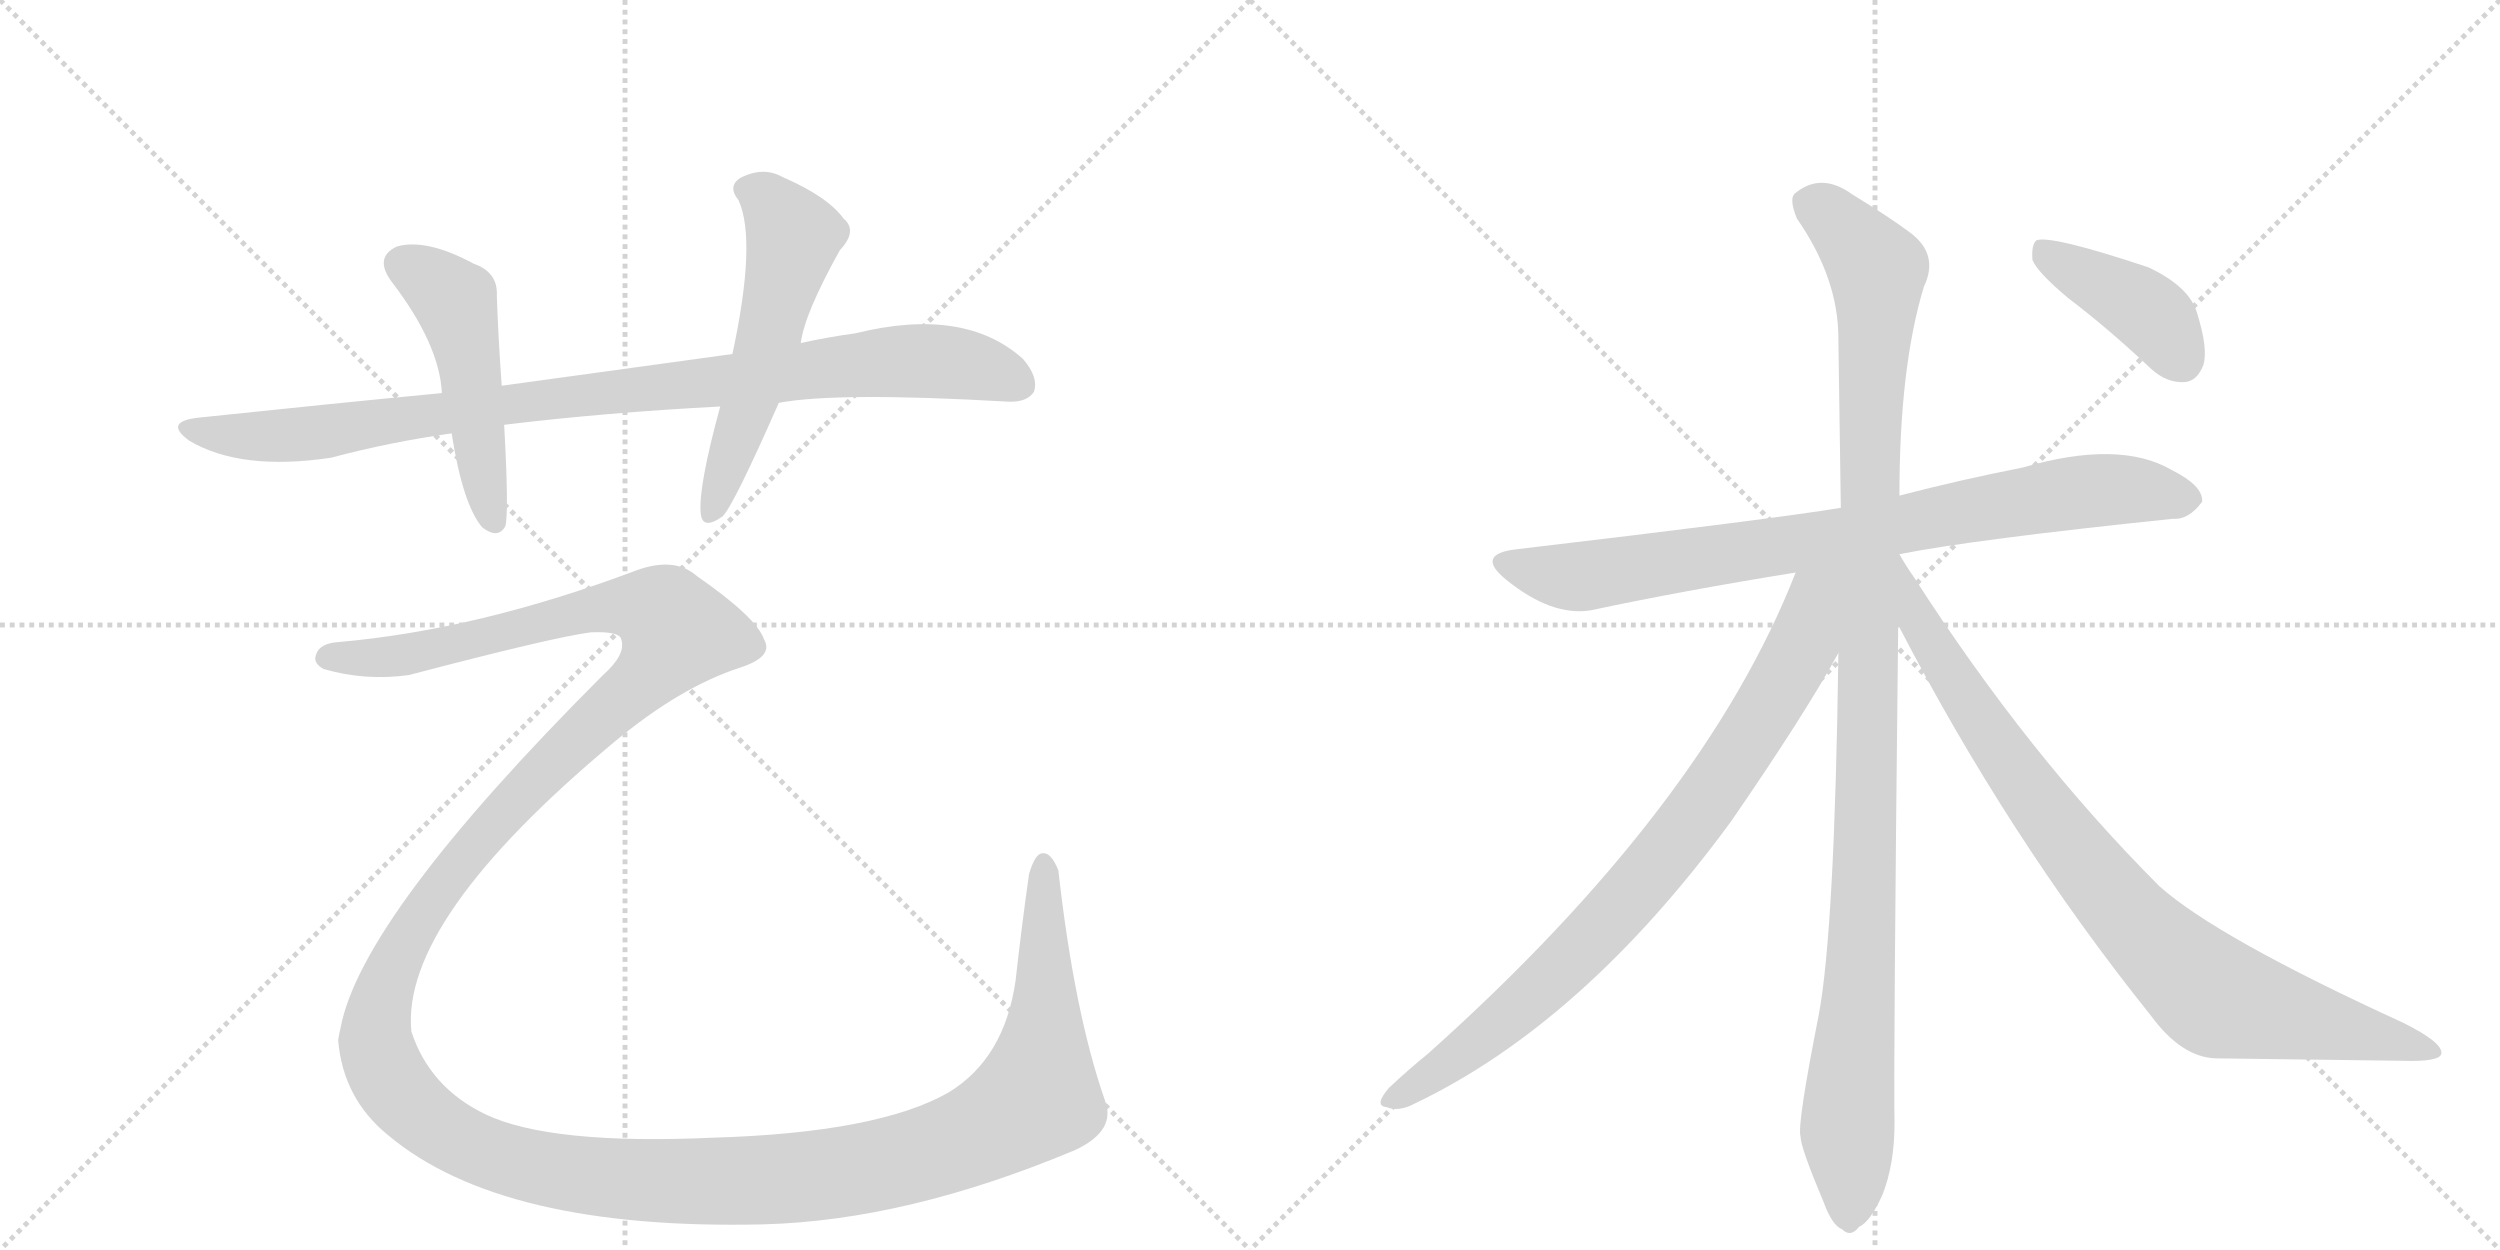 <svg version="1.1" viewBox="0 0 2048 1024" xmlns="http://www.w3.org/2000/svg">
  <g stroke="lightgray" stroke-dasharray="1,1" stroke-width="1" transform="scale(4, 4)">
    <line x1="0" y1="0" x2="256" y2="256"></line>
    <line x1="256" y1="0" x2="0" y2="256"></line>
    <line x1="128" y1="0" x2="128" y2="256"></line>
    <line x1="0" y1="128" x2="256" y2="128"></line>
    <line x1="256" y1="0" x2="512" y2="256"></line>
    <line x1="512" y1="0" x2="256" y2="256"></line>
    <line x1="384" y1="0" x2="384" y2="256"></line>
    <line x1="256" y1="128" x2="512" y2="128"></line>
  </g>
<g transform="scale(1, -1) translate(0, -850)">
   <style type="text/css">
    @keyframes keyframes0 {
      from {
       stroke: black;
       stroke-dashoffset: 943;
       stroke-width: 128;
       }
       75% {
       animation-timing-function: step-end;
       stroke: black;
       stroke-dashoffset: 0;
       stroke-width: 128;
       }
       to {
       stroke: black;
       stroke-width: 1024;
       }
       }
       #make-me-a-hanzi-animation-0 {
         animation: keyframes0 1.017s both;
         animation-delay: 0s;
         animation-timing-function: linear;
       }
    @keyframes keyframes1 {
      from {
       stroke: black;
       stroke-dashoffset: 489;
       stroke-width: 128;
       }
       61% {
       animation-timing-function: step-end;
       stroke: black;
       stroke-dashoffset: 0;
       stroke-width: 128;
       }
       to {
       stroke: black;
       stroke-width: 1024;
       }
       }
       #make-me-a-hanzi-animation-1 {
         animation: keyframes1 0.648s both;
         animation-delay: 1.017s;
         animation-timing-function: linear;
       }
    @keyframes keyframes2 {
      from {
       stroke: black;
       stroke-dashoffset: 548;
       stroke-width: 128;
       }
       64% {
       animation-timing-function: step-end;
       stroke: black;
       stroke-dashoffset: 0;
       stroke-width: 128;
       }
       to {
       stroke: black;
       stroke-width: 1024;
       }
       }
       #make-me-a-hanzi-animation-2 {
         animation: keyframes2 0.696s both;
         animation-delay: 1.665s;
         animation-timing-function: linear;
       }
    @keyframes keyframes3 {
      from {
       stroke: black;
       stroke-dashoffset: 1773;
       stroke-width: 128;
       }
       85% {
       animation-timing-function: step-end;
       stroke: black;
       stroke-dashoffset: 0;
       stroke-width: 128;
       }
       to {
       stroke: black;
       stroke-width: 1024;
       }
       }
       #make-me-a-hanzi-animation-3 {
         animation: keyframes3 1.693s both;
         animation-delay: 2.361s;
         animation-timing-function: linear;
       }
    @keyframes keyframes4 {
      from {
       stroke: black;
       stroke-dashoffset: 819;
       stroke-width: 128;
       }
       73% {
       animation-timing-function: step-end;
       stroke: black;
       stroke-dashoffset: 0;
       stroke-width: 128;
       }
       to {
       stroke: black;
       stroke-width: 1024;
       }
       }
       #make-me-a-hanzi-animation-4 {
         animation: keyframes4 0.917s both;
         animation-delay: 4.054s;
         animation-timing-function: linear;
       }
    @keyframes keyframes5 {
      from {
       stroke: black;
       stroke-dashoffset: 1104;
       stroke-width: 128;
       }
       78% {
       animation-timing-function: step-end;
       stroke: black;
       stroke-dashoffset: 0;
       stroke-width: 128;
       }
       to {
       stroke: black;
       stroke-width: 1024;
       }
       }
       #make-me-a-hanzi-animation-5 {
         animation: keyframes5 1.148s both;
         animation-delay: 4.971s;
         animation-timing-function: linear;
       }
    @keyframes keyframes6 {
      from {
       stroke: black;
       stroke-dashoffset: 829;
       stroke-width: 128;
       }
       73% {
       animation-timing-function: step-end;
       stroke: black;
       stroke-dashoffset: 0;
       stroke-width: 128;
       }
       to {
       stroke: black;
       stroke-width: 1024;
       }
       }
       #make-me-a-hanzi-animation-6 {
         animation: keyframes6 0.925s both;
         animation-delay: 6.119s;
         animation-timing-function: linear;
       }
    @keyframes keyframes7 {
      from {
       stroke: black;
       stroke-dashoffset: 875;
       stroke-width: 128;
       }
       74% {
       animation-timing-function: step-end;
       stroke: black;
       stroke-dashoffset: 0;
       stroke-width: 128;
       }
       to {
       stroke: black;
       stroke-width: 1024;
       }
       }
       #make-me-a-hanzi-animation-7 {
         animation: keyframes7 0.962s both;
         animation-delay: 7.044s;
         animation-timing-function: linear;
       }
    @keyframes keyframes8 {
      from {
       stroke: black;
       stroke-dashoffset: 407;
       stroke-width: 128;
       }
       57% {
       animation-timing-function: step-end;
       stroke: black;
       stroke-dashoffset: 0;
       stroke-width: 128;
       }
       to {
       stroke: black;
       stroke-width: 1024;
       }
       }
       #make-me-a-hanzi-animation-8 {
         animation: keyframes8 0.581s both;
         animation-delay: 8.006s;
         animation-timing-function: linear;
       }
</style>
<path d="M 638 520 Q 686 529 825 521 Q 841 520 847 529 Q 851 541 838 556 Q 790 599 701 577 Q 679 574 656 569 L 600 560 L 411 534 L 362 528 Q 268 519 164 508 Q 133 505 155 489 Q 197 464 271 475 Q 320 488 370 495 L 413 502 Q 495 512 590 517 L 638 520 Z" fill="lightgray"></path> 
<path d="M 411 534 Q 408 576 407 608 Q 408 627 388 634 Q 349 655 325 648 Q 306 639 321 619 Q 360 568 362 528 L 370 495 Q 379 437 395 418 Q 408 408 414 419 Q 417 431 413 502 L 411 534 Z" fill="lightgray"></path> 
<path d="M 656 569 Q 659 593 688 645 Q 703 661 691 671 Q 678 689 641 705 Q 625 714 606 704 Q 596 697 605 686 Q 620 653 600 560 L 590 517 Q 572 451 574 430 Q 575 415 592 427 Q 601 436 638 520 L 656 569 Z" fill="lightgray"></path> 
<path d="M 277 324 Q 262 323 259 314 Q 256 307 265 302 Q 299 292 335 297 Q 453 328 484 332 Q 508 333 509 326 Q 513 314 494 297 Q 296 99 279 8 Q 278 4 277 -2 Q 281 -50 318 -80 Q 411 -158 625 -153 Q 743 -150 881 -92 Q 915 -76 905 -51 Q 880 21 867 137 Q 861 152 854 151 Q 848 151 843 134 Q 837 92 832 47 Q 823 -17 777 -45 Q 719 -78 584 -82 Q 451 -88 398 -63 Q 352 -41 337 5 Q 328 96 503 242 Q 557 287 606 303 Q 634 312 626 326 Q 620 344 571 378 Q 553 394 522 383 Q 392 334 277 324 Z" fill="lightgray"></path> 
<path d="M 1556 396 Q 1616 408 1780 425 Q 1793 424 1804 439 Q 1805 452 1779 465 Q 1736 490 1657 467 Q 1606 457 1556 444 L 1508 434 Q 1454 425 1242 400 Q 1208 396 1234 375 Q 1271 345 1303 350 Q 1378 366 1471 381 L 1556 396 Z" fill="lightgray"></path> 
<path d="M 1556 444 Q 1556 549 1576 615 Q 1589 642 1564 660 Q 1548 672 1517 691 Q 1492 709 1471 692 Q 1465 688 1472 671 Q 1506 622 1506 573 Q 1507 509 1508 434 L 1506 315 Q 1503 89 1490 19 Q 1472 -72 1475 -81 Q 1475 -90 1494 -135 Q 1501 -154 1509 -157 Q 1516 -164 1523 -155 Q 1532 -151 1542 -129 Q 1552 -104 1552 -70 Q 1551 -25 1555 338 L 1556 444 Z" fill="lightgray"></path> 
<path d="M 1471 381 Q 1396 189 1170 -13 Q 1154 -26 1138 -41 Q 1125 -56 1136 -57 Q 1146 -61 1159 -54 Q 1297 12 1418 177 Q 1478 264 1506 315 C 1556 403 1490 429 1471 381 Z" fill="lightgray"></path> 
<path d="M 1555 338 Q 1645 164 1762 18 Q 1787 -16 1815 -17 Q 1897 -18 1968 -19 Q 1999 -20 2000 -13 Q 2001 -4 1969 12 Q 1816 82 1769 124 Q 1661 232 1568 377 Q 1561 387 1556 396 L 1556 396 C 1539 421 1541 365 1555 338 Z" fill="lightgray"></path> 
<path d="M 1694 606 Q 1727 581 1762 548 Q 1775 536 1790 537 Q 1800 538 1805 551 Q 1809 564 1800 593 Q 1794 615 1760 631 Q 1679 658 1668 653 Q 1664 649 1665 637 Q 1669 627 1694 606 Z" fill="lightgray"></path> 
      <clipPath id="make-me-a-hanzi-clip-0">
      <path d="M 638 520 Q 686 529 825 521 Q 841 520 847 529 Q 851 541 838 556 Q 790 599 701 577 Q 679 574 656 569 L 600 560 L 411 534 L 362 528 Q 268 519 164 508 Q 133 505 155 489 Q 197 464 271 475 Q 320 488 370 495 L 413 502 Q 495 512 590 517 L 638 520 Z" fill="lightgray"></path>
      </clipPath>
      <path clip-path="url(#make-me-a-hanzi-clip-0)" d="M 157 500 L 201 492 L 243 493 L 484 528 L 749 555 L 798 550 L 836 535 " fill="none" id="make-me-a-hanzi-animation-0" stroke-dasharray="815 1630" stroke-linecap="round"></path>

      <clipPath id="make-me-a-hanzi-clip-1">
      <path d="M 411 534 Q 408 576 407 608 Q 408 627 388 634 Q 349 655 325 648 Q 306 639 321 619 Q 360 568 362 528 L 370 495 Q 379 437 395 418 Q 408 408 414 419 Q 417 431 413 502 L 411 534 Z" fill="lightgray"></path>
      </clipPath>
      <path clip-path="url(#make-me-a-hanzi-clip-1)" d="M 331 632 L 357 618 L 373 600 L 405 423 " fill="none" id="make-me-a-hanzi-animation-1" stroke-dasharray="361 722" stroke-linecap="round"></path>

      <clipPath id="make-me-a-hanzi-clip-2">
      <path d="M 656 569 Q 659 593 688 645 Q 703 661 691 671 Q 678 689 641 705 Q 625 714 606 704 Q 596 697 605 686 Q 620 653 600 560 L 590 517 Q 572 451 574 430 Q 575 415 592 427 Q 601 436 638 520 L 656 569 Z" fill="lightgray"></path>
      </clipPath>
      <path clip-path="url(#make-me-a-hanzi-clip-2)" d="M 612 695 L 628 687 L 650 655 L 614 517 L 583 430 " fill="none" id="make-me-a-hanzi-animation-2" stroke-dasharray="420 840" stroke-linecap="round"></path>

      <clipPath id="make-me-a-hanzi-clip-3">
      <path d="M 277 324 Q 262 323 259 314 Q 256 307 265 302 Q 299 292 335 297 Q 453 328 484 332 Q 508 333 509 326 Q 513 314 494 297 Q 296 99 279 8 Q 278 4 277 -2 Q 281 -50 318 -80 Q 411 -158 625 -153 Q 743 -150 881 -92 Q 915 -76 905 -51 Q 880 21 867 137 Q 861 152 854 151 Q 848 151 843 134 Q 837 92 832 47 Q 823 -17 777 -45 Q 719 -78 584 -82 Q 451 -88 398 -63 Q 352 -41 337 5 Q 328 96 503 242 Q 557 287 606 303 Q 634 312 626 326 Q 620 344 571 378 Q 553 394 522 383 Q 392 334 277 324 Z" fill="lightgray"></path>
      </clipPath>
      <path clip-path="url(#make-me-a-hanzi-clip-3)" d="M 269 312 L 343 314 L 505 354 L 539 349 L 554 336 L 545 314 L 522 288 L 452 226 L 385 155 L 339 91 L 312 29 L 308 -5 L 326 -44 L 368 -80 L 416 -100 L 503 -116 L 644 -116 L 725 -104 L 811 -74 L 850 -47 L 856 2 L 855 144 " fill="none" id="make-me-a-hanzi-animation-3" stroke-dasharray="1645 3290" stroke-linecap="round"></path>

      <clipPath id="make-me-a-hanzi-clip-4">
      <path d="M 1556 396 Q 1616 408 1780 425 Q 1793 424 1804 439 Q 1805 452 1779 465 Q 1736 490 1657 467 Q 1606 457 1556 444 L 1508 434 Q 1454 425 1242 400 Q 1208 396 1234 375 Q 1271 345 1303 350 Q 1378 366 1471 381 L 1556 396 Z" fill="lightgray"></path>
      </clipPath>
      <path clip-path="url(#make-me-a-hanzi-clip-4)" d="M 1236 388 L 1295 378 L 1720 449 L 1792 440 " fill="none" id="make-me-a-hanzi-animation-4" stroke-dasharray="691 1382" stroke-linecap="round"></path>

      <clipPath id="make-me-a-hanzi-clip-5">
      <path d="M 1556 444 Q 1556 549 1576 615 Q 1589 642 1564 660 Q 1548 672 1517 691 Q 1492 709 1471 692 Q 1465 688 1472 671 Q 1506 622 1506 573 Q 1507 509 1508 434 L 1506 315 Q 1503 89 1490 19 Q 1472 -72 1475 -81 Q 1475 -90 1494 -135 Q 1501 -154 1509 -157 Q 1516 -164 1523 -155 Q 1532 -151 1542 -129 Q 1552 -104 1552 -70 Q 1551 -25 1555 338 L 1556 444 Z" fill="lightgray"></path>
      </clipPath>
      <path clip-path="url(#make-me-a-hanzi-clip-5)" d="M 1485 683 L 1538 629 L 1528 135 L 1514 -59 L 1514 -143 " fill="none" id="make-me-a-hanzi-animation-5" stroke-dasharray="976 1952" stroke-linecap="round"></path>

      <clipPath id="make-me-a-hanzi-clip-6">
      <path d="M 1471 381 Q 1396 189 1170 -13 Q 1154 -26 1138 -41 Q 1125 -56 1136 -57 Q 1146 -61 1159 -54 Q 1297 12 1418 177 Q 1478 264 1506 315 C 1556 403 1490 429 1471 381 Z" fill="lightgray"></path>
      </clipPath>
      <path clip-path="url(#make-me-a-hanzi-clip-6)" d="M 1502 380 L 1486 362 L 1468 304 L 1431 243 L 1348 131 L 1227 10 L 1160 -40 L 1139 -49 " fill="none" id="make-me-a-hanzi-animation-6" stroke-dasharray="701 1402" stroke-linecap="round"></path>

      <clipPath id="make-me-a-hanzi-clip-7">
      <path d="M 1555 338 Q 1645 164 1762 18 Q 1787 -16 1815 -17 Q 1897 -18 1968 -19 Q 1999 -20 2000 -13 Q 2001 -4 1969 12 Q 1816 82 1769 124 Q 1661 232 1568 377 Q 1561 387 1556 396 L 1556 396 C 1539 421 1541 365 1555 338 Z" fill="lightgray"></path>
      </clipPath>
      <path clip-path="url(#make-me-a-hanzi-clip-7)" d="M 1562 380 L 1573 338 L 1633 243 L 1698 155 L 1769 73 L 1824 30 L 1995 -11 " fill="none" id="make-me-a-hanzi-animation-7" stroke-dasharray="747 1494" stroke-linecap="round"></path>

      <clipPath id="make-me-a-hanzi-clip-8">
      <path d="M 1694 606 Q 1727 581 1762 548 Q 1775 536 1790 537 Q 1800 538 1805 551 Q 1809 564 1800 593 Q 1794 615 1760 631 Q 1679 658 1668 653 Q 1664 649 1665 637 Q 1669 627 1694 606 Z" fill="lightgray"></path>
      </clipPath>
      <path clip-path="url(#make-me-a-hanzi-clip-8)" d="M 1672 648 L 1762 593 L 1787 555 " fill="none" id="make-me-a-hanzi-animation-8" stroke-dasharray="279 558" stroke-linecap="round"></path>

</g>
</svg>
